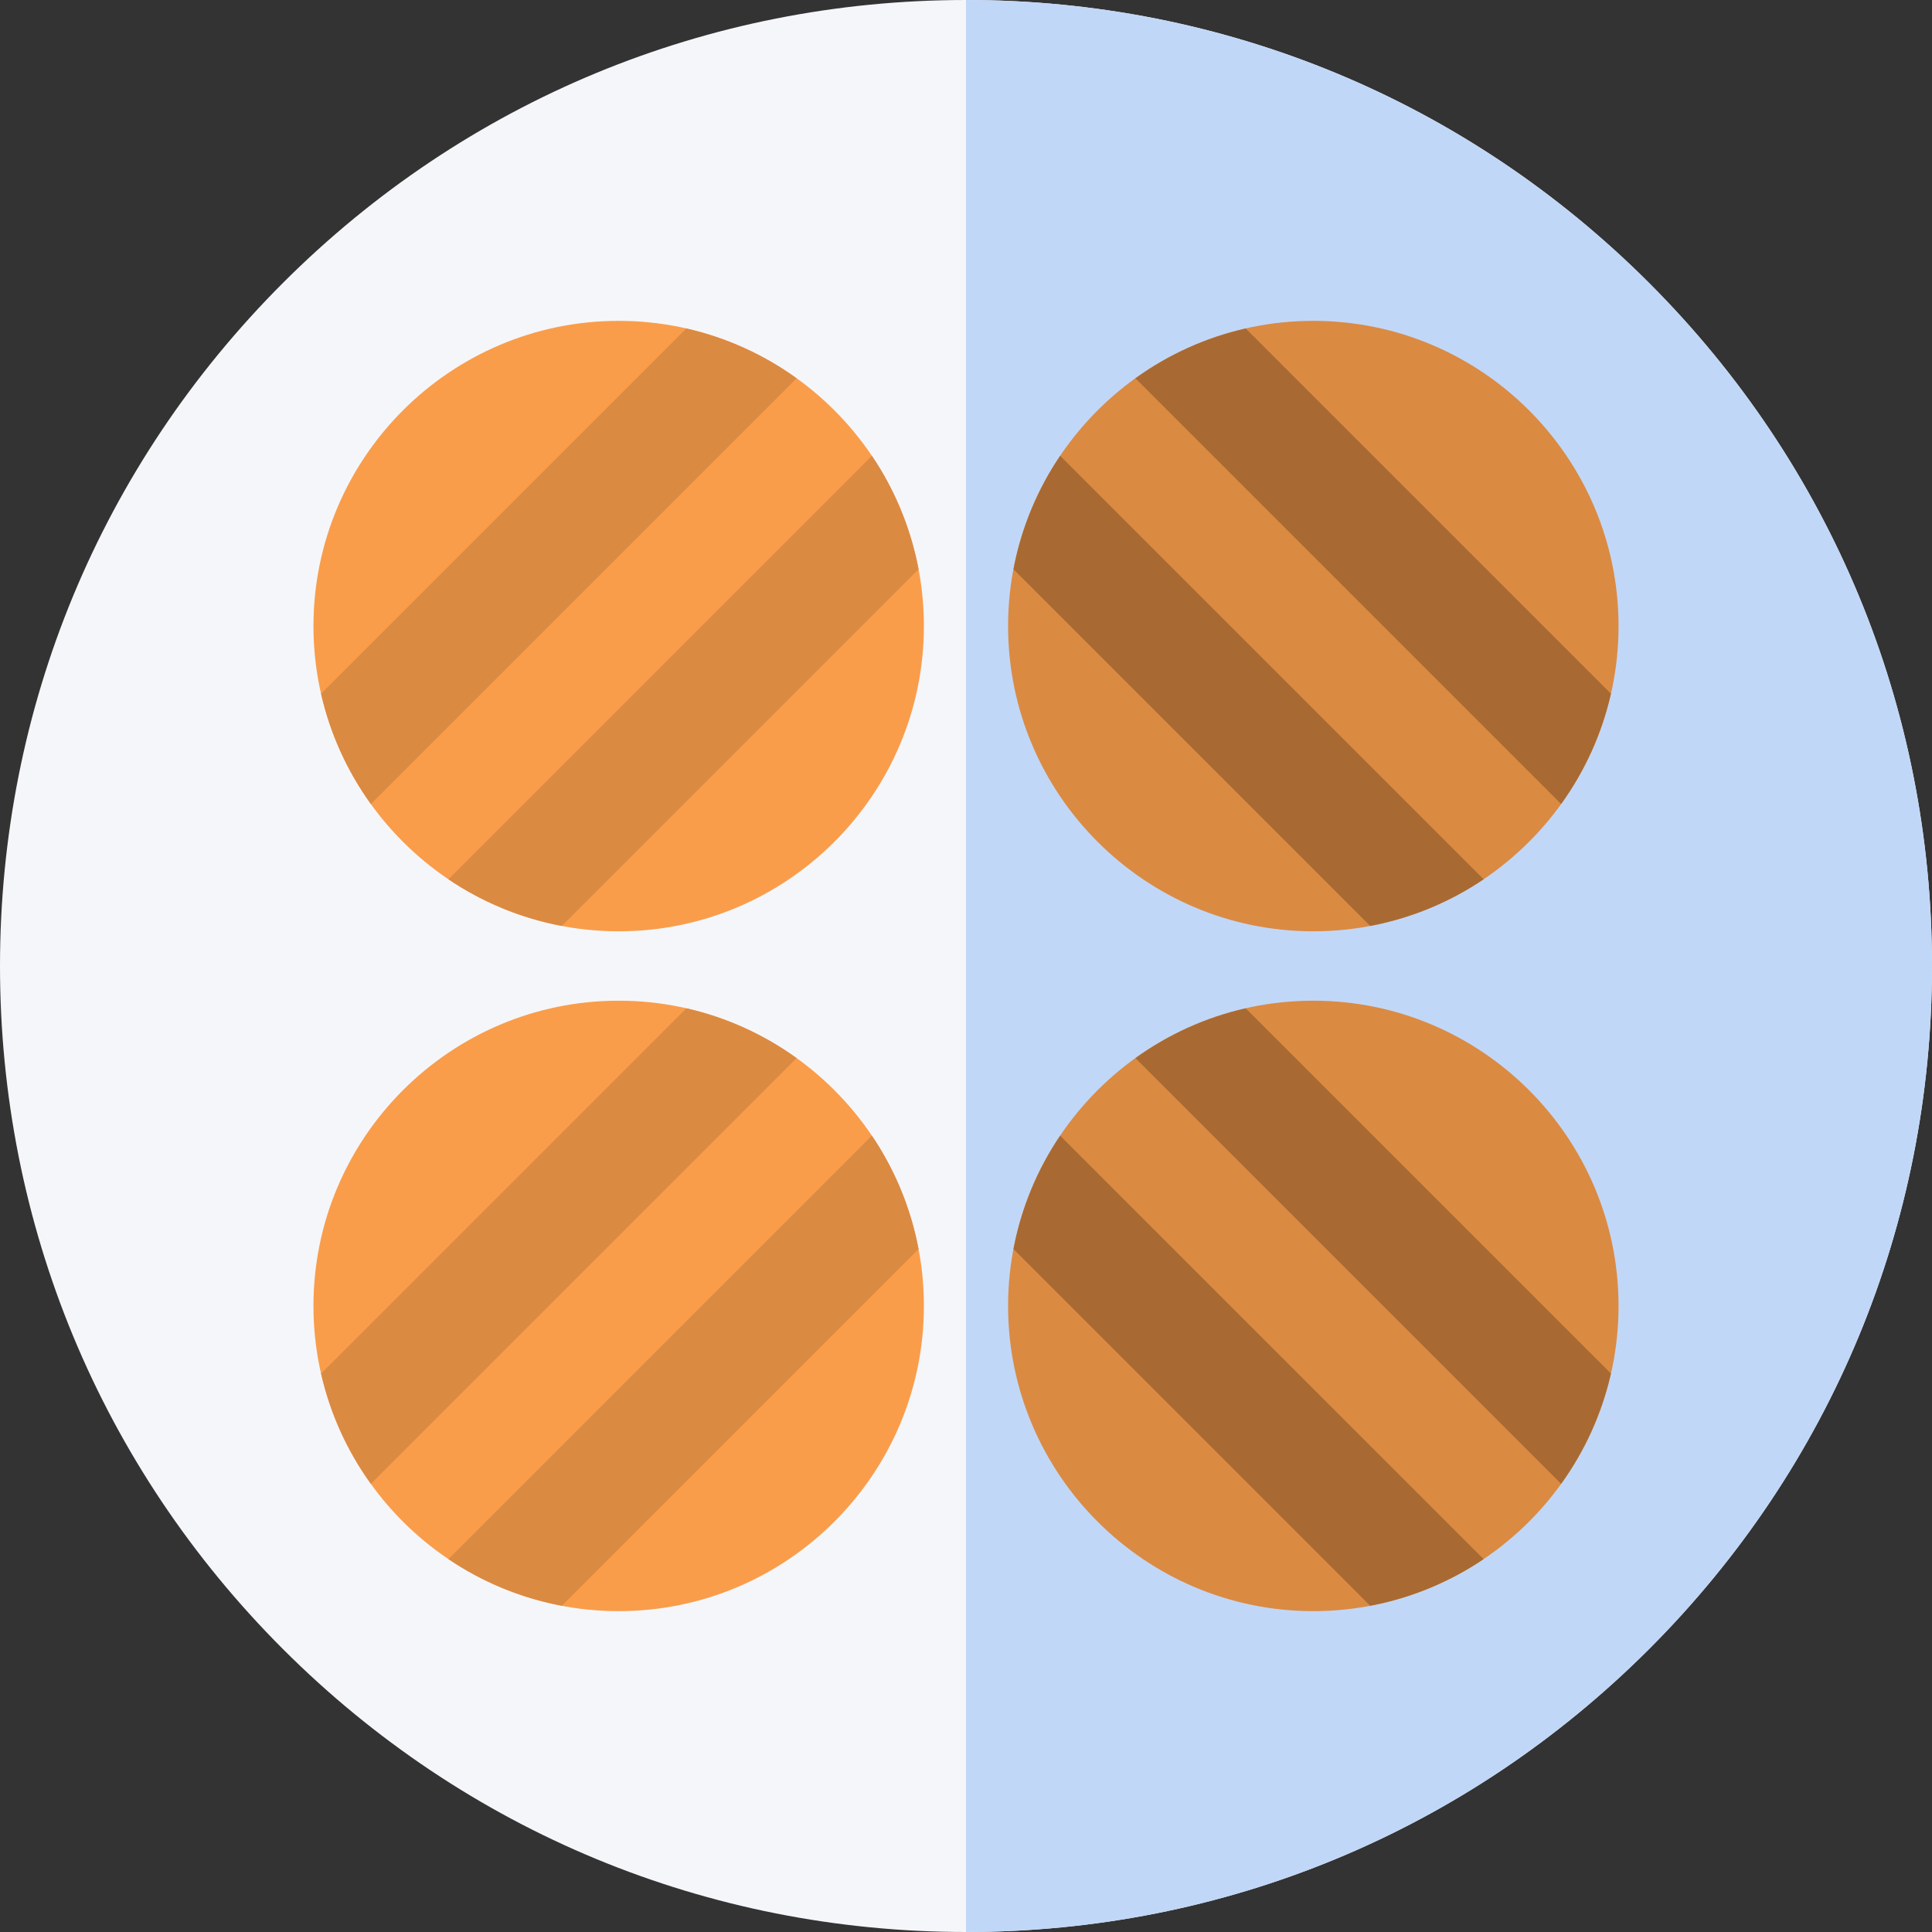 <svg height="512pt" viewBox="0 0 512 512" width="512pt" xmlns="http://www.w3.org/2000/svg"><rect x="0" y="0" width="512" height="512" fill="#333333" stroke="none"/><path d="m437.02 74.98c-48.352-48.352-112.641-74.98-181.02-74.98s-132.668 26.629-181.02 74.98c-48.352 48.352-74.98 112.641-74.98 181.02s26.629 132.668 74.98 181.02c48.352 48.352 112.641 74.98 181.02 74.98s132.668-26.629 181.02-74.98c48.352-48.352 74.98-112.641 74.98-181.02s-26.629-132.668-74.98-181.02zm0 0" fill="#f5f6fa"/><path d="m437.02 74.98c-48.352-48.352-112.641-74.98-181.02-74.98v512c68.379 0 132.668-26.629 181.02-74.98 48.352-48.352 74.98-112.641 74.98-181.02s-26.629-132.668-74.98-181.02zm0 0" fill="#c1d7f7"/><path d="m163.957 85.031c-44.602 0-80.887 36.285-80.887 80.887 0 44.602 36.285 80.887 80.887 80.887 44.602 0 80.887-36.285 80.887-80.887 0-44.602-36.285-80.887-80.887-80.887zm0 0" fill="#f99d4b"/><g fill="#db8a42"><path d="m181.867 87.059-96.773 96.773c2.43 10.699 6.98 20.598 13.195 29.23l112.809-112.809c-8.633-6.215-18.527-10.766-29.23-13.195zm0 0"/><path d="m118.832 233.016c8.922 6.02 19.109 10.289 30.062 12.363l94.52-94.52c-2.07-10.957-6.34-21.145-12.359-30.066zm0 0"/><path d="m348.043 85.031c44.602 0 80.887 36.285 80.887 80.887 0 44.602-36.285 80.887-80.887 80.887-44.602 0-80.887-36.285-80.887-80.887 0-44.602 36.289-80.887 80.887-80.887zm0 0"/></g><path d="m330.133 87.059 96.773 96.773c-2.43 10.699-6.98 20.598-13.195 29.23l-112.809-112.809c8.633-6.215 18.527-10.766 29.23-13.195zm0 0" fill="#a86a32"/><path d="m393.172 233.016c-8.926 6.02-19.109 10.289-30.066 12.363l-94.52-94.52c2.074-10.957 6.344-21.145 12.363-30.066zm0 0" fill="#a86a32"/><path d="m163.957 265.195c-44.602 0-80.887 36.285-80.887 80.887 0 44.602 36.285 80.887 80.887 80.887 44.602 0 80.887-36.285 80.887-80.887 0-44.602-36.285-80.887-80.887-80.887zm0 0" fill="#f99d4b"/><path d="m181.867 267.219-96.773 96.773c2.43 10.703 6.98 20.598 13.195 29.23l112.809-112.809c-8.633-6.215-18.527-10.766-29.23-13.195zm0 0" fill="#db8a42"/><path d="m118.832 413.176c8.922 6.02 19.109 10.289 30.062 12.363l94.52-94.52c-2.07-10.953-6.34-21.141-12.359-30.062zm0 0" fill="#db8a42"/><path d="m348.043 265.195c44.602 0 80.887 36.285 80.887 80.887 0 44.602-36.285 80.887-80.887 80.887-44.602 0-80.887-36.285-80.887-80.887 0-44.602 36.289-80.887 80.887-80.887zm0 0" fill="#db8a42"/><path d="m330.133 267.219 96.773 96.773c-2.43 10.703-6.98 20.598-13.195 29.23l-112.809-112.809c8.633-6.215 18.527-10.766 29.23-13.195zm0 0" fill="#a86a32"/><path d="m393.172 413.176c-8.926 6.02-19.109 10.289-30.066 12.363l-94.52-94.52c2.074-10.953 6.344-21.141 12.363-30.062zm0 0" fill="#a86a32"/></svg>